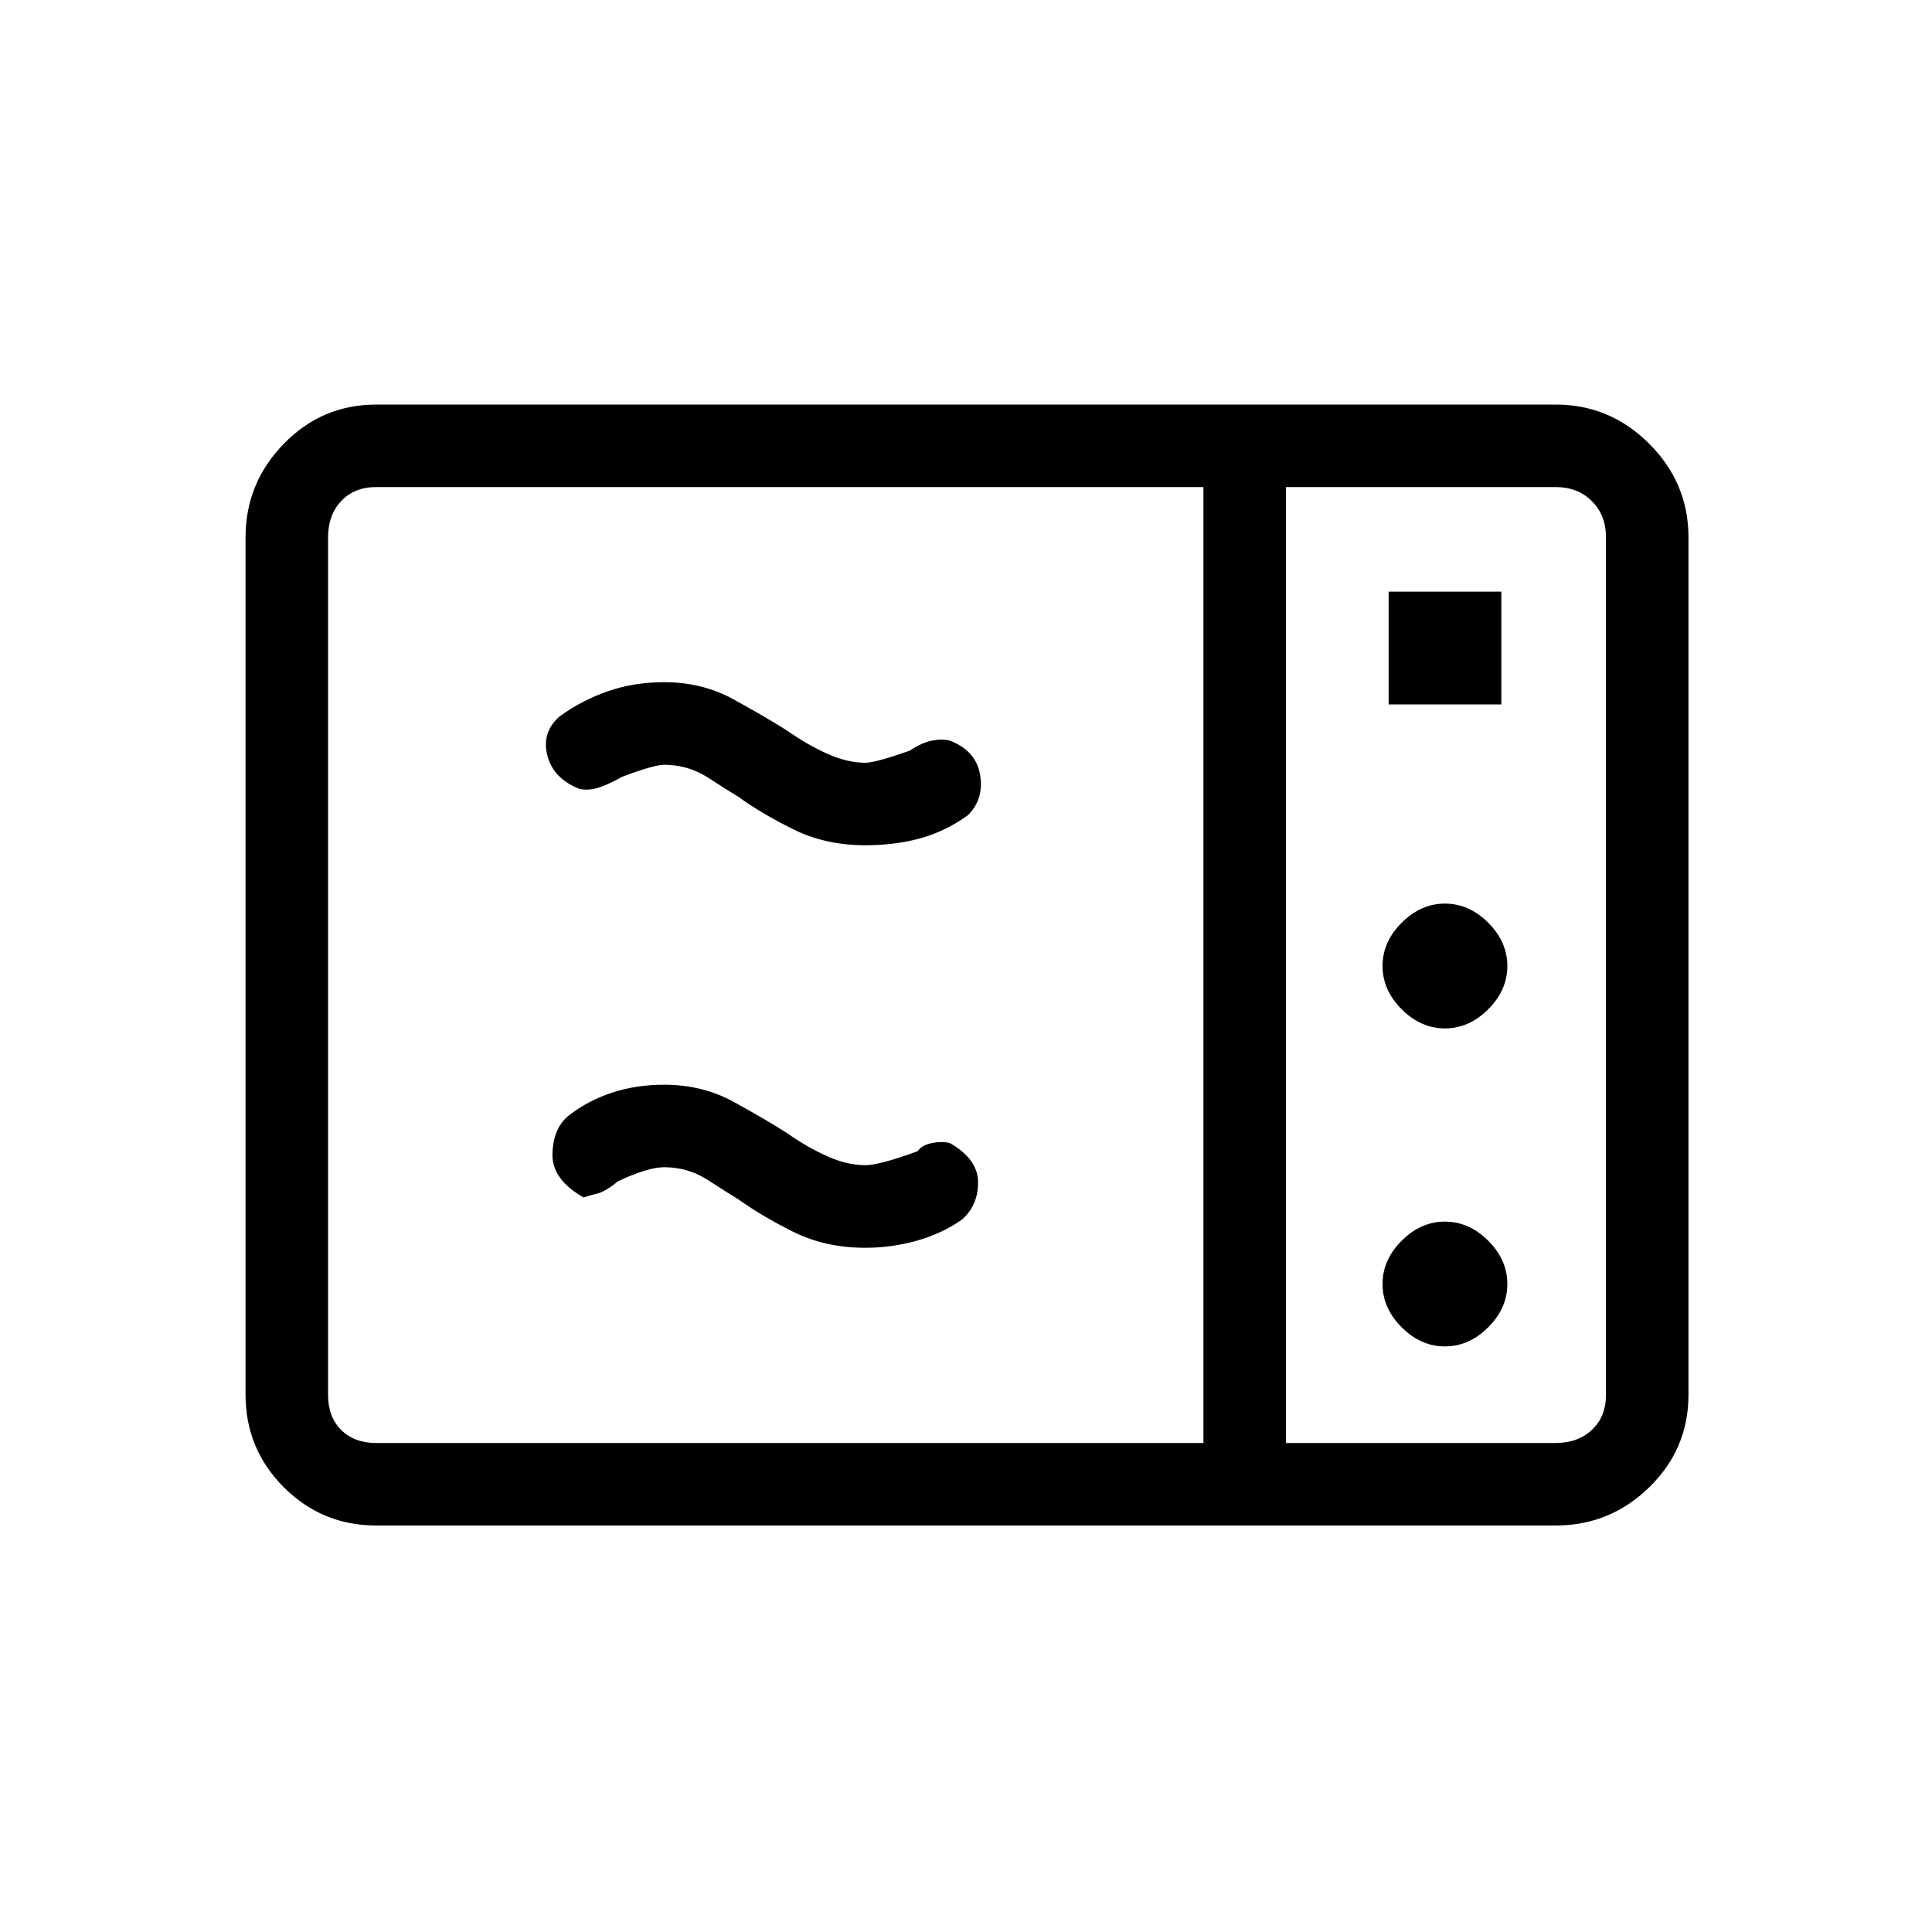 <svg xmlns="http://www.w3.org/2000/svg" height="20" width="20"><path d="M3.896 15.792Q3.333 15.792 2.938 15.396Q2.542 15 2.542 14.438V5.562Q2.542 5 2.938 4.594Q3.333 4.188 3.896 4.188H16.104Q16.667 4.188 17.073 4.594Q17.479 5 17.479 5.562V14.438Q17.479 15 17.073 15.396Q16.667 15.792 16.104 15.792ZM3.896 14.938H12.458V5.042H3.896Q3.667 5.042 3.531 5.188Q3.396 5.333 3.396 5.562V14.438Q3.396 14.667 3.531 14.802Q3.667 14.938 3.896 14.938ZM13.312 14.938H16.104Q16.333 14.938 16.479 14.802Q16.625 14.667 16.625 14.438V5.562Q16.625 5.333 16.479 5.188Q16.333 5.042 16.104 5.042H13.312ZM14.375 7.292H15.542V6.125H14.375ZM14.958 10.646Q15.208 10.646 15.406 10.448Q15.604 10.25 15.604 10Q15.604 9.75 15.406 9.552Q15.208 9.354 14.958 9.354Q14.708 9.354 14.51 9.552Q14.312 9.75 14.312 10Q14.312 10.25 14.51 10.448Q14.708 10.646 14.958 10.646ZM14.958 13.938Q15.208 13.938 15.406 13.74Q15.604 13.542 15.604 13.292Q15.604 13.042 15.406 12.844Q15.208 12.646 14.958 12.646Q14.708 12.646 14.51 12.844Q14.312 13.042 14.312 13.292Q14.312 13.542 14.51 13.74Q14.708 13.938 14.958 13.938ZM9.958 12.625Q9.75 12.771 9.49 12.844Q9.229 12.917 8.958 12.917Q8.542 12.917 8.208 12.75Q7.875 12.583 7.646 12.417Q7.542 12.354 7.333 12.219Q7.125 12.083 6.875 12.083Q6.708 12.083 6.396 12.229Q6.271 12.333 6.188 12.354Q6.104 12.375 6.042 12.396Q5.708 12.208 5.719 11.938Q5.729 11.667 5.896 11.542Q6.083 11.396 6.333 11.312Q6.583 11.229 6.875 11.229Q7.271 11.229 7.594 11.406Q7.917 11.583 8.146 11.729Q8.354 11.875 8.562 11.969Q8.771 12.062 8.958 12.062Q9.104 12.062 9.5 11.917Q9.542 11.854 9.646 11.833Q9.75 11.812 9.833 11.833Q10.125 12 10.125 12.24Q10.125 12.479 9.958 12.625ZM10.021 8.438Q9.792 8.604 9.531 8.677Q9.271 8.75 8.958 8.75Q8.542 8.75 8.208 8.583Q7.875 8.417 7.646 8.25Q7.542 8.188 7.333 8.052Q7.125 7.917 6.875 7.917Q6.771 7.917 6.438 8.042Q6.333 8.104 6.219 8.146Q6.104 8.188 6 8.167Q5.729 8.062 5.667 7.823Q5.604 7.583 5.792 7.417Q6.021 7.25 6.292 7.156Q6.562 7.062 6.875 7.062Q7.271 7.062 7.594 7.24Q7.917 7.417 8.146 7.562Q8.354 7.708 8.562 7.802Q8.771 7.896 8.958 7.896Q9.062 7.896 9.417 7.771Q9.542 7.688 9.646 7.667Q9.75 7.646 9.833 7.667Q10.104 7.771 10.146 8.021Q10.188 8.271 10.021 8.438ZM13.312 14.938V5.042Q13.312 5.042 13.312 5.188Q13.312 5.333 13.312 5.562V14.438Q13.312 14.667 13.312 14.802Q13.312 14.938 13.312 14.938Z"/></svg>